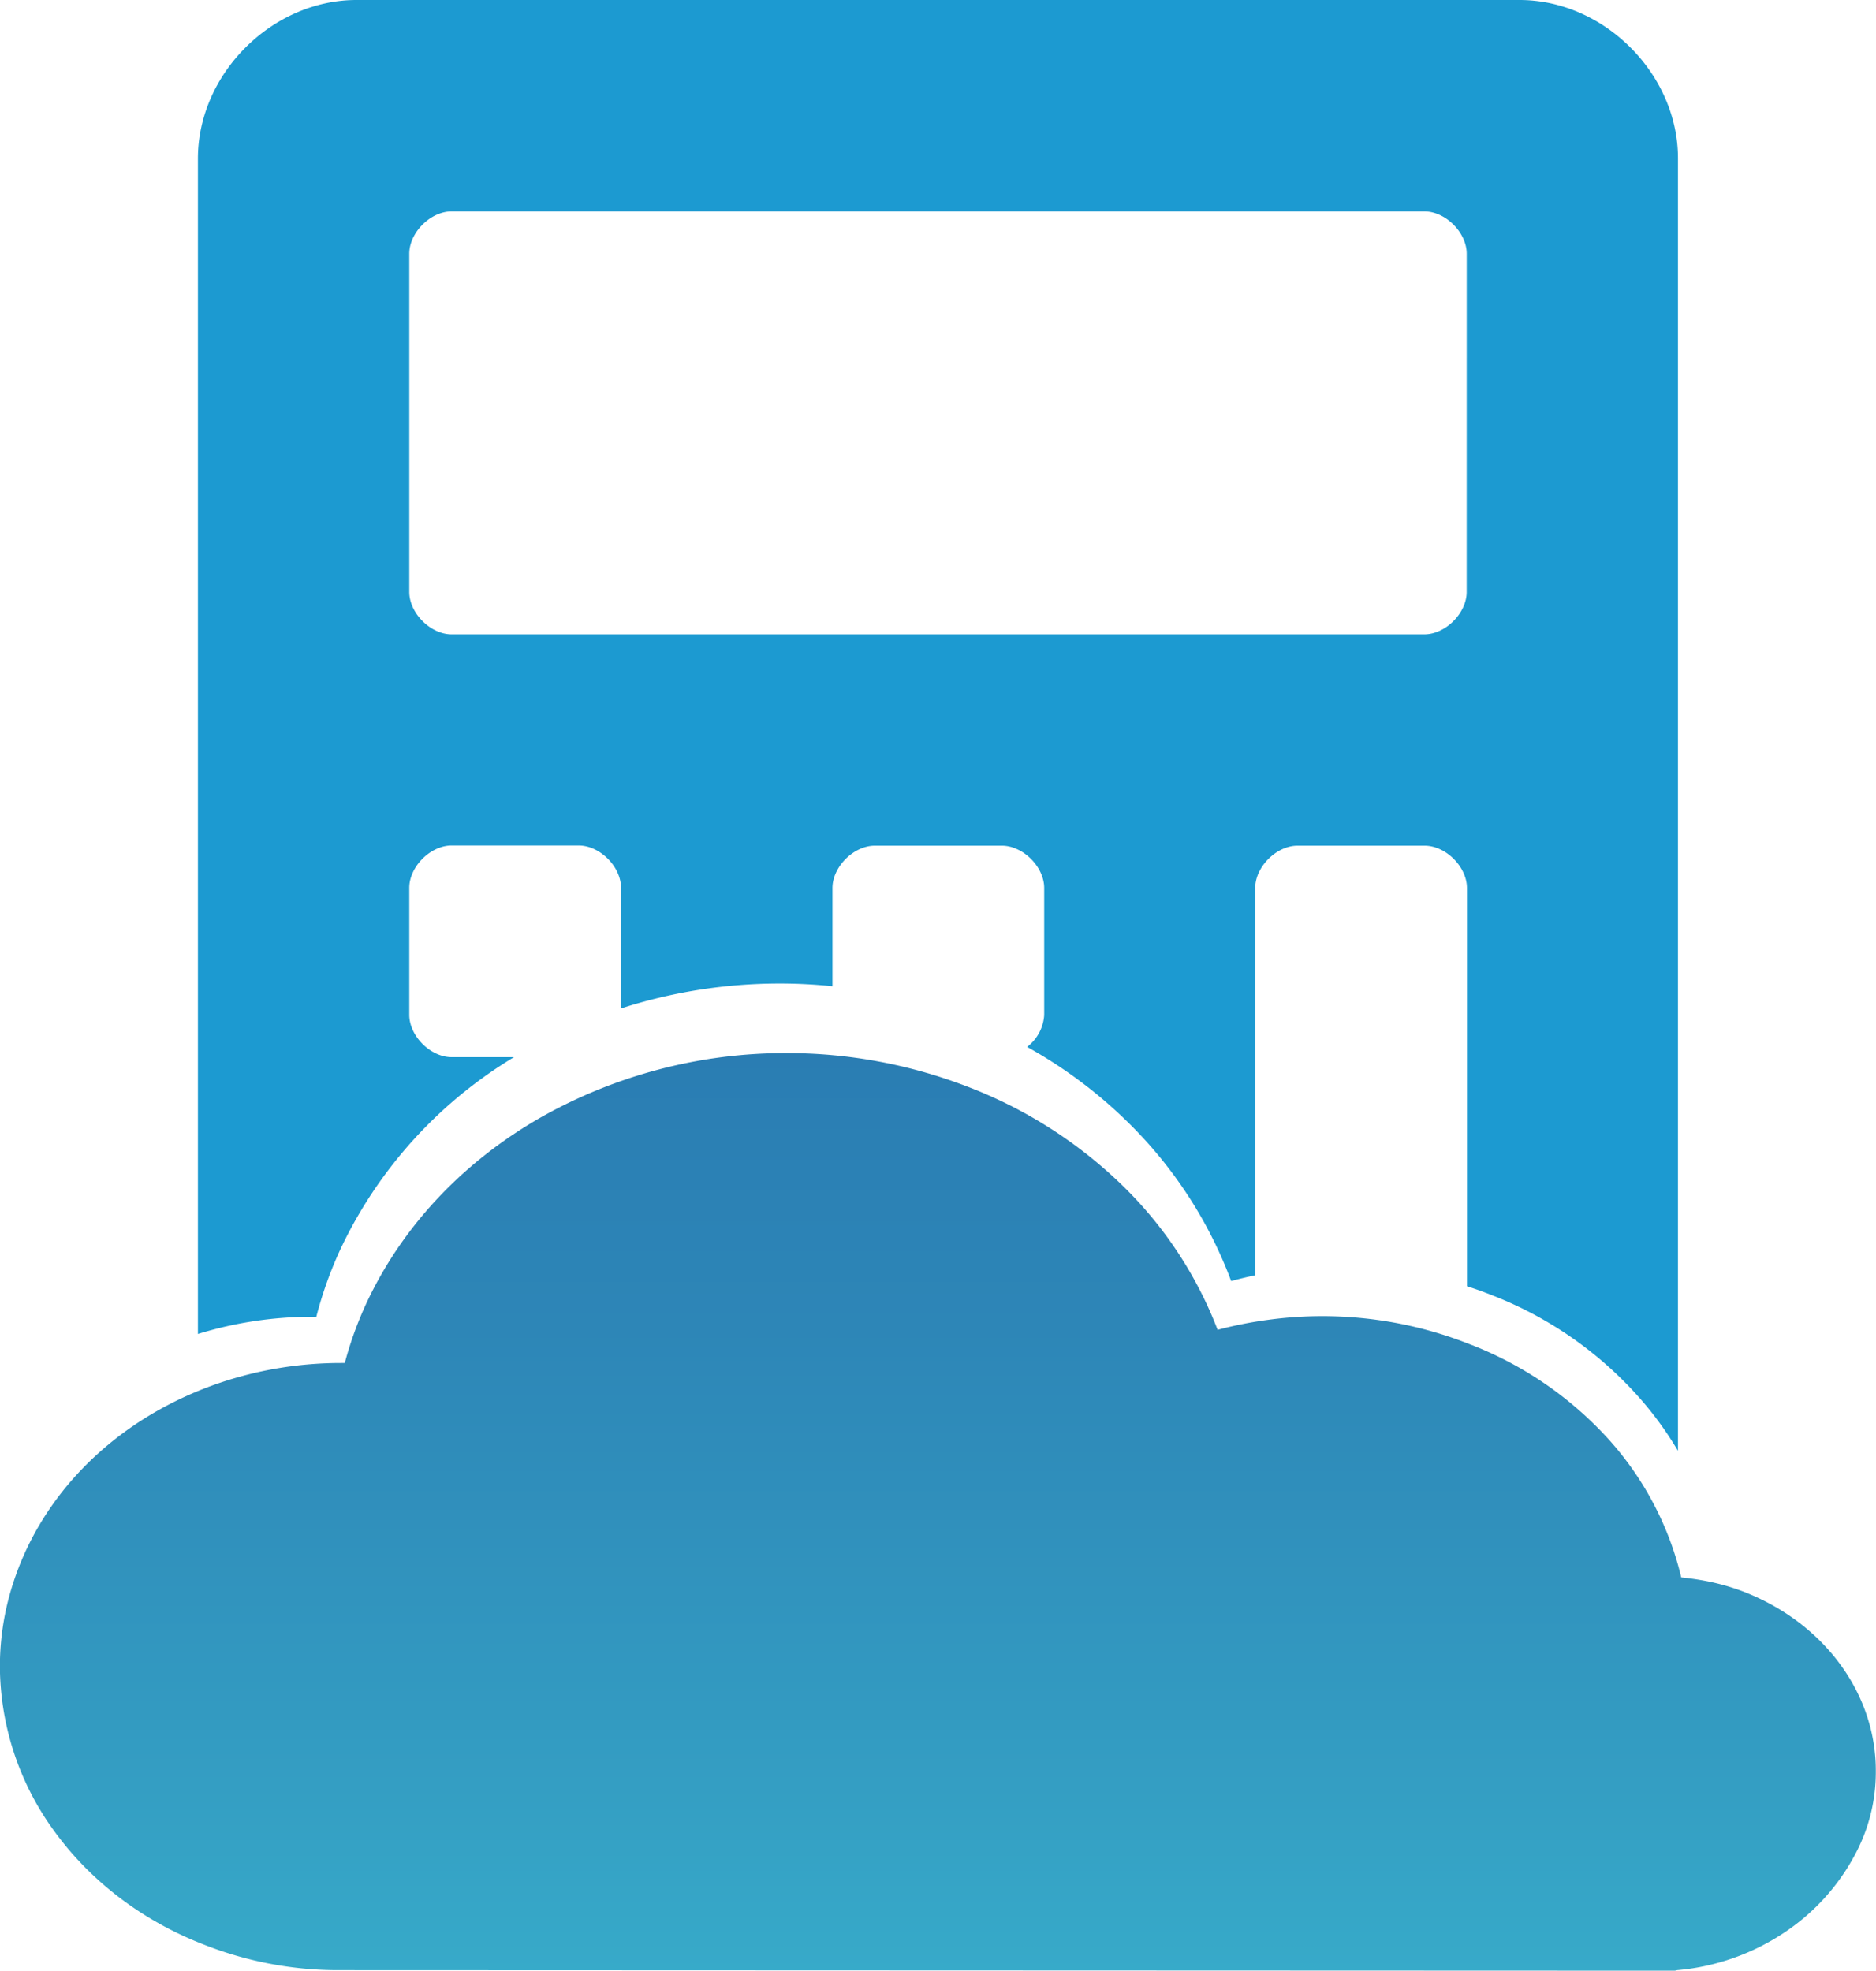 <svg xmlns="http://www.w3.org/2000/svg" xmlns:xlink="http://www.w3.org/1999/xlink" viewBox="0 0 487.33 512"><defs><style>.a{fill:#1c9ad1;}.b{fill:url(#a);}</style><linearGradient id="a" x1="255.55" y1="273.53" x2="255.55" y2="512" gradientUnits="userSpaceOnUse"><stop offset="0" stop-color="#2a7db3"/><stop offset="0.3" stop-color="#2d86b7"/><stop offset="0.8" stop-color="#349ec3"/><stop offset="1" stop-color="#37aac9"/></linearGradient></defs><path class="a" d="M406.62,0H104.5c-22,0-41.2,19.23-41.2,41.2V346.58A100.49,100.49,0,0,1,93,342.11h1.06a102.74,102.74,0,0,1,6.62-18.31,116,116,0,0,1,44.73-49.14H129.21c-5.49,0-11-5.49-11-11v-33c0-5.49,5.49-11,11-11h33c5.5,0,11,5.49,11,11V262a134.22,134.22,0,0,1,41.23-6.48,131.24,131.24,0,0,1,13.7.71V230.71c0-5.49,5.5-11,11-11h33c5.49,0,11,5.49,11,11v33A11.31,11.31,0,0,1,278.7,272a121.48,121.48,0,0,1,27.45,20.83,113.13,113.13,0,0,1,25.56,40q3.09-.84,6.25-1.5V230.71c0-5.49,5.49-11,11-11h33c5.5,0,11,5.49,11,11V334.18c2.28.72,4.56,1.55,6.81,2.45A98.7,98.7,0,0,1,438,363.43a90.38,90.38,0,0,1,9.78,13.51V41.2C447.82,19.23,428.59,0,406.62,0ZM392.89,153.81c0,5.49-5.49,11-11,11H129.21c-5.49,0-11-5.5-11-11V65.92c0-5.49,5.49-11,11-11H381.9c5.5,0,11,5.5,11,11Z" transform="translate(-11.89)"/><path class="b" d="M465,413.6h0a58.25,58.25,0,0,0-8.16-2.47,69.61,69.61,0,0,0-8.21-1.3,82.08,82.08,0,0,0-18.92-35.95A94.48,94.48,0,0,0,393.05,349a103.15,103.15,0,0,0-18.71-5.32,104.55,104.55,0,0,0-32.78-.81,107.86,107.86,0,0,0-13.37,2.63,104.68,104.68,0,0,0-24.38-37.17,118.19,118.19,0,0,0-40.57-26,130.52,130.52,0,0,0-47-8.73,129.32,129.32,0,0,0-64.1,16.84c-19,10.92-34.69,26.8-44.37,46.68a93.77,93.77,0,0,0-6.31,17h-1c-34.18,0-66.74,17.76-81.24,47.48a74.31,74.31,0,0,0-5.55,15.58,70.26,70.26,0,0,0-1.81,15.79A73.15,73.15,0,0,0,26,475.76C35.21,488.45,48.56,499,65.3,505.4a95.07,95.07,0,0,0,33.82,6.47h0l347.88.13.55-.13a59.38,59.38,0,0,0,28-9.87,55.6,55.6,0,0,0,18.9-21.47,45.07,45.07,0,0,0,4.72-19.9v-.31C499.33,440.68,486.39,422,465,413.6Z" transform="translate(-11.89)"/></svg>